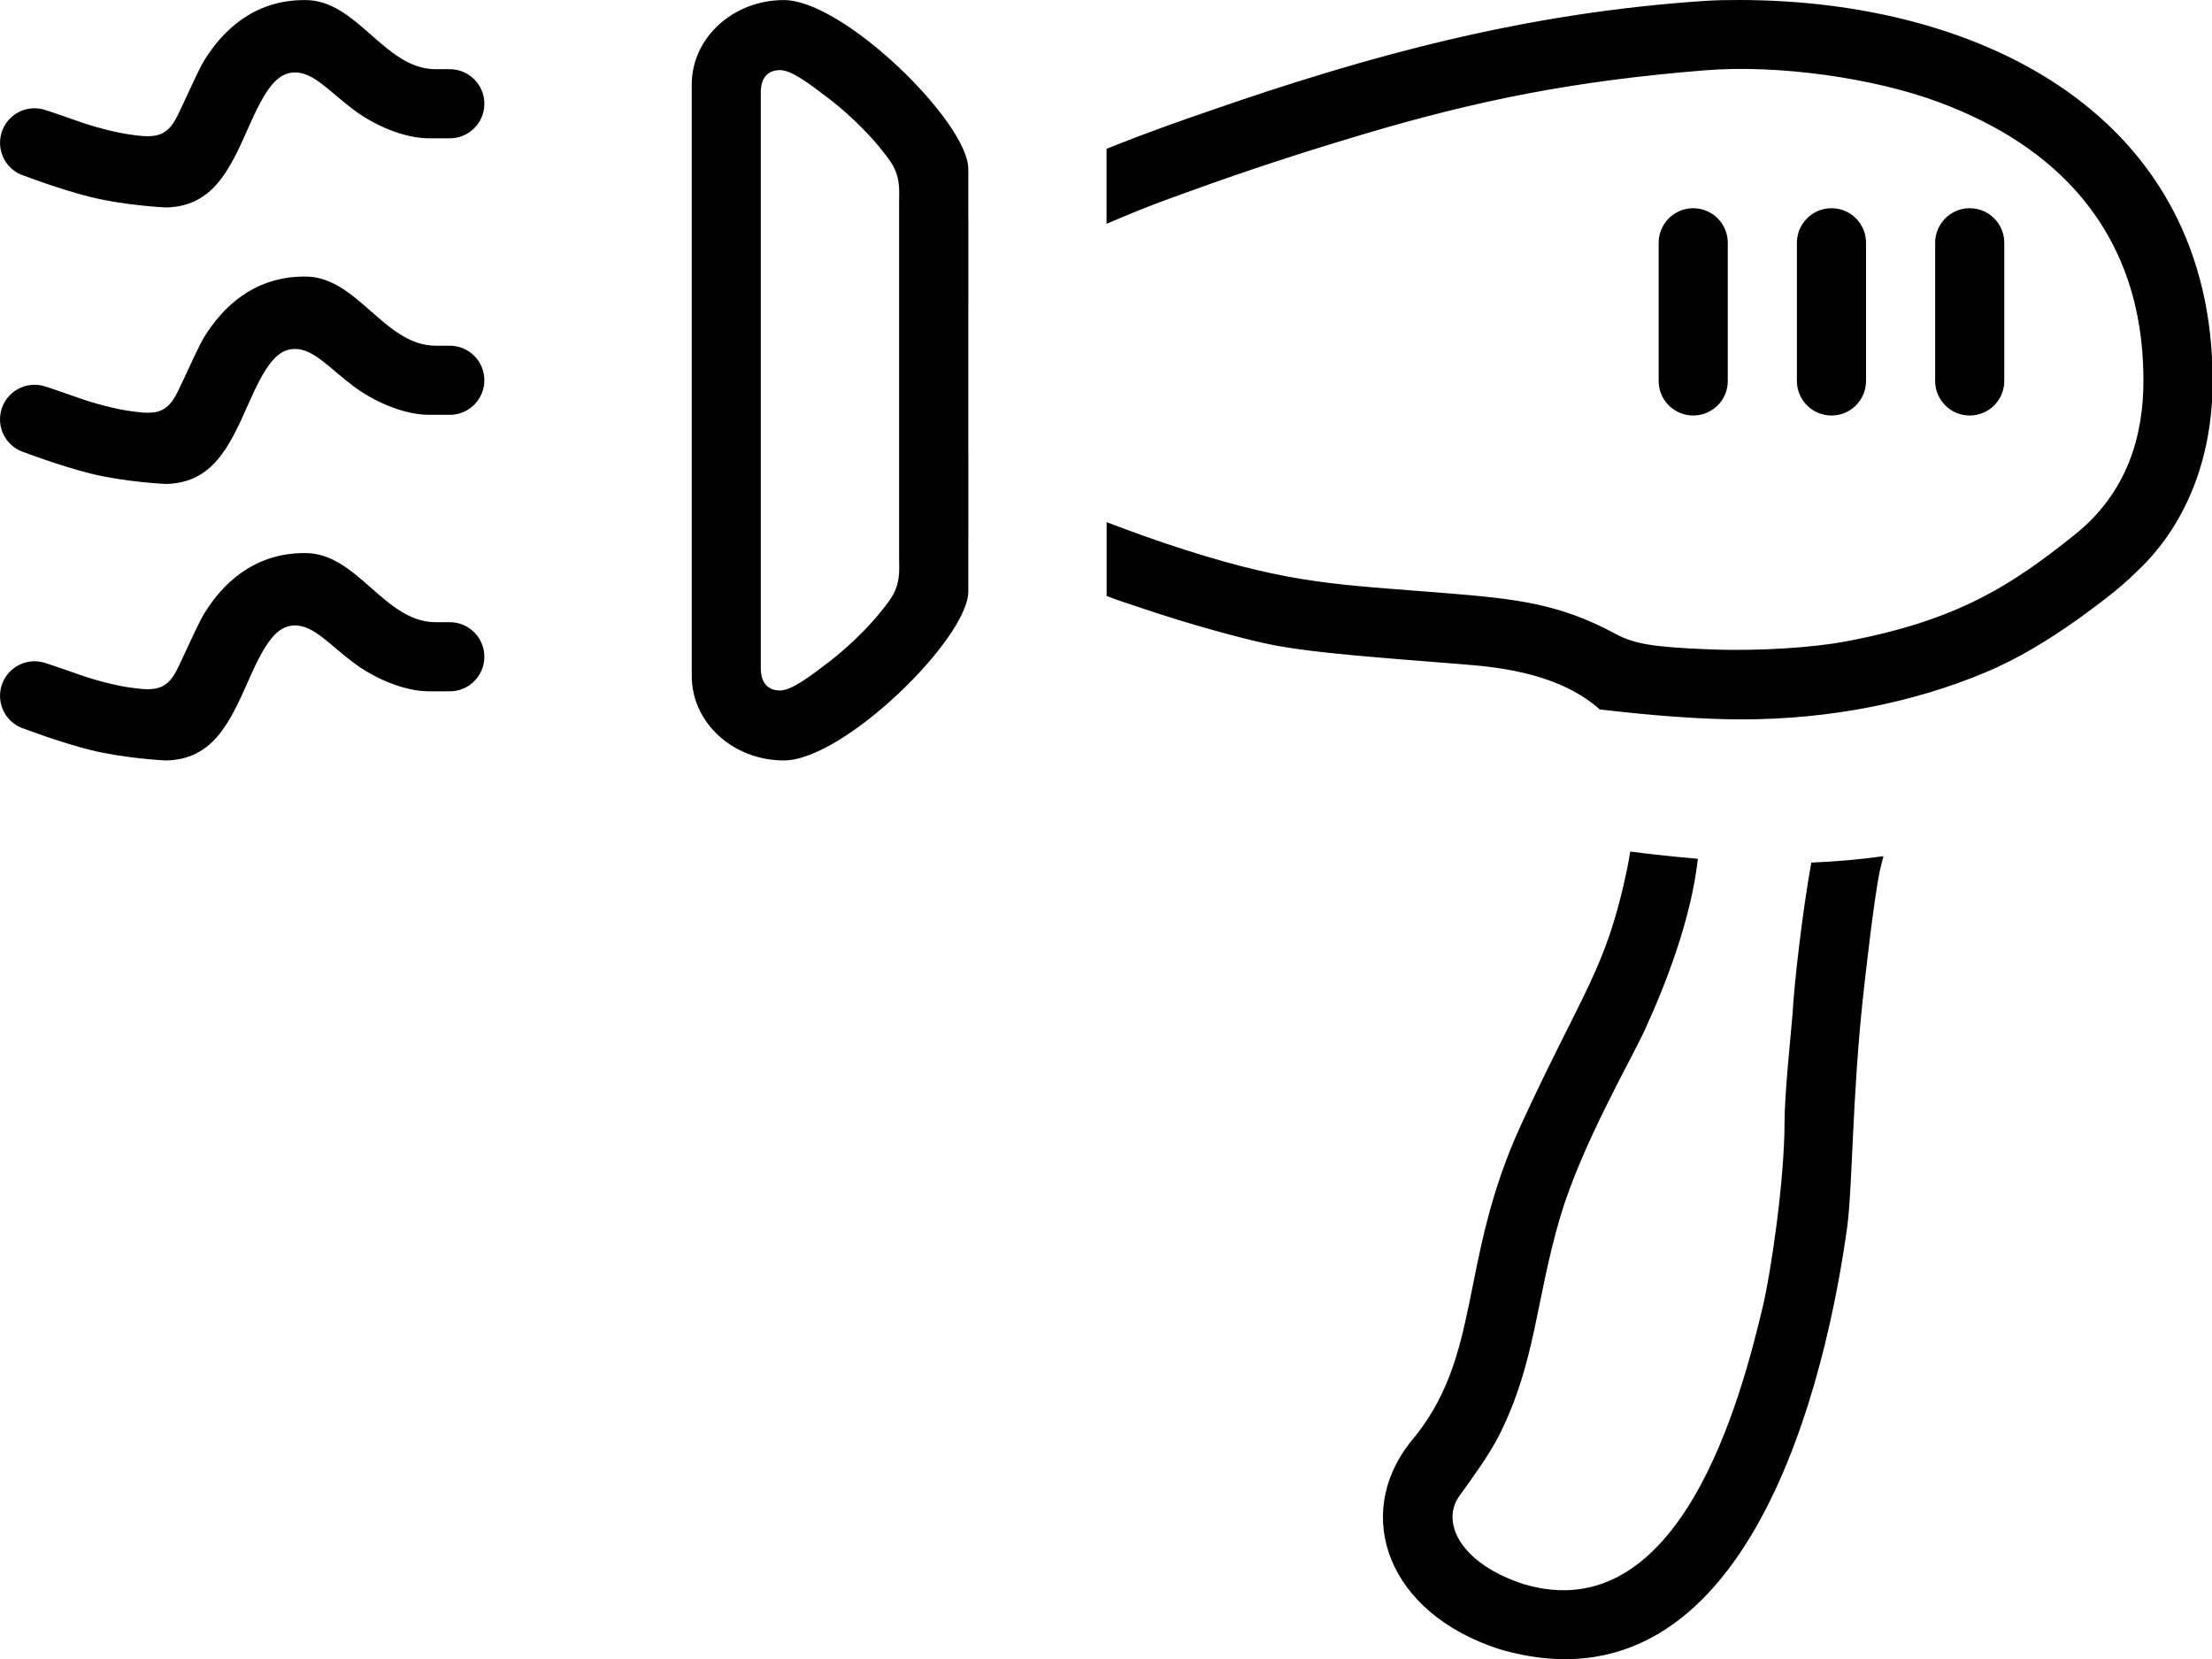 <?xml version="1.0" encoding="utf-8"?>
<!-- Generator: Adobe Illustrator 15.0.0, SVG Export Plug-In . SVG Version: 6.00 Build 0)  -->
<!DOCTYPE svg PUBLIC "-//W3C//DTD SVG 1.1//EN" "http://www.w3.org/Graphics/SVG/1.1/DTD/svg11.dtd">
<svg version="1.1" id="Layer_1" xmlns="http://www.w3.org/2000/svg" xmlns:xlink="http://www.w3.org/1999/xlink" x="0px" y="0px"
	 width="32px" height="24px" viewBox="0 0 32 24" enable-background="new 0 0 32 24" xml:space="preserve">
<g id="_x31_4">
	<g>
		<path fill-rule="evenodd" clip-rule="evenodd" d="M14.008,2.445c0-0.675-1.803-2.444-2.668-2.444
			c-0.736,0-1.333,0.547-1.333,1.222v8.556c0,0.675,0.597,1.222,1.333,1.222c0.868,0,2.668-1.769,2.668-2.444V7.749l0.001,0V6.594
			c0,0,0,0-0.001-0.001v-2.23c0,0,0,0,0.001-0.001V3.143l-0.001,0V2.445z M12.865,8.69c-0.31,0.431-0.714,0.764-0.863,0.878
			c-0.278,0.213-0.555,0.428-0.728,0.421c-0.139-0.005-0.268-0.081-0.268-0.323V1.337c0-0.242,0.129-0.318,0.268-0.323
			c0.173-0.007,0.449,0.208,0.728,0.421c0.149,0.114,0.554,0.447,0.863,0.878c0.167,0.231,0.143,0.433,0.142,0.609v5.159
			C13.008,8.257,13.032,8.458,12.865,8.69z M6.507,1.001H6.295c-0.741-0.007-1.129-1.009-1.888-1
			C3.65-0.001,3.209,0.471,2.965,0.857C2.881,0.99,2.755,1.279,2.661,1.477C2.544,1.72,2.475,1.939,2.21,1.967
			c-0.094,0.01-0.175,0.001-0.344-0.023C1.654,1.913,1.36,1.835,1.145,1.759C0.766,1.625,0.642,1.587,0.642,1.587
			C0.377,1.508,0.099,1.659,0.021,1.924c-0.078,0.266,0.072,0.543,0.338,0.622c0,0,0.503,0.192,0.954,0.305
			c0.498,0.123,1.082,0.15,1.082,0.15c0.677-0.009,0.925-0.533,1.2-1.159c0.244-0.555,0.412-0.791,0.669-0.794
			c0.274-0.003,0.501,0.277,0.849,0.538C5.401,1.803,5.831,2,6.207,2.001h0.3c0.276,0,0.5-0.224,0.5-0.5S6.783,1.001,6.507,1.001z
			 M6.507,5.001H6.295c-0.741-0.007-1.129-1.009-1.888-1C3.65,4,3.209,4.471,2.965,4.858C2.881,4.991,2.755,5.28,2.661,5.477
			C2.544,5.72,2.475,5.94,2.21,5.967c-0.094,0.01-0.175,0.001-0.344-0.023C1.654,5.914,1.36,5.835,1.145,5.759
			C0.766,5.625,0.642,5.587,0.642,5.587C0.377,5.508,0.099,5.66,0.021,5.924C-0.058,6.19,0.093,6.467,0.358,6.546
			c0,0,0.503,0.192,0.954,0.305c0.498,0.123,1.082,0.15,1.082,0.15c0.677-0.009,0.925-0.533,1.2-1.159
			c0.244-0.555,0.412-0.791,0.669-0.794c0.274-0.003,0.501,0.277,0.849,0.538C5.401,5.803,5.831,6,6.207,6.001h0.3
			c0.276,0,0.5-0.224,0.5-0.5S6.783,5.001,6.507,5.001z M26.995,5.512v-2c0-0.276-0.224-0.5-0.5-0.5s-0.5,0.225-0.5,0.5v2
			c0,0.275,0.224,0.499,0.5,0.499S26.995,5.788,26.995,5.512z M28.995,5.512v-2c0-0.276-0.224-0.5-0.5-0.5s-0.5,0.225-0.5,0.5v2
			c0,0.275,0.224,0.499,0.5,0.499S28.995,5.788,28.995,5.512z M25.932,14.666c-0.021,0.281-0.116,1.145-0.116,1.578
			c0,0.826-0.196,2.166-0.32,2.682c-0.301,1.252-1.172,4.666-3.449,3.992c-0.901-0.289-1.218-0.885-0.932-1.281
			c0.188-0.262,0.434-0.596,0.577-0.883c0.524-1.047,0.523-1.936,0.875-3.135c0.304-1.037,1.021-2.273,1.222-2.707
			c0.304-0.661,0.677-1.613,0.773-2.488c-0.314-0.028-0.634-0.06-0.978-0.105c-0.015,0.083-0.026,0.161-0.045,0.25
			c-0.302,1.453-0.641,1.763-1.531,3.695c-0.93,2.018-0.542,3.355-1.613,4.609c-0.817,1.047-0.328,2.459,1.294,2.984
			c3.656,1.072,4.75-4.064,5.032-6.094c0.079-0.572,0.073-1.92,0.237-3.398c0.027-0.25,0.155-1.385,0.237-1.769
			c0.016-0.073,0.035-0.138,0.052-0.21c-0.342,0.048-0.69,0.078-1.044,0.093C26.076,13.191,25.962,14.161,25.932,14.666z
			 M24.995,5.512v-2c0-0.276-0.224-0.5-0.5-0.5s-0.5,0.225-0.5,0.5v2c0,0.275,0.224,0.499,0.5,0.499S24.995,5.788,24.995,5.512z
			 M25.157,0c-0.164,0-0.328,0.002-0.491,0.013c-2.617,0.173-4.89,0.797-7.22,1.609c-0.309,0.107-0.835,0.287-1.438,0.531v1.085
			c0.304-0.132,0.624-0.262,0.97-0.387c0.713-0.259,1.521-0.544,2.698-0.895c1.71-0.511,3.107-0.787,4.991-0.939
			c1.07-0.086,2.449,0.114,3.376,0.459c0.896,0.333,1.547,0.783,2.01,1.31c0.821,0.936,0.955,1.999,0.955,2.721
			c0,0.789-0.226,1.612-0.992,2.227c-0.47,0.377-0.879,0.668-1.321,0.897c-0.593,0.308-1.23,0.505-2.008,0.651
			c-0.427,0.081-1.229,0.142-1.957,0.112c-0.832-0.033-1.095-0.081-1.362-0.226c-0.812-0.437-1.434-0.505-2.457-0.588
			c-1.551-0.125-2.201-0.127-3.771-0.627c-0.408-0.13-0.779-0.265-1.131-0.399v1.067c0.047,0.017,0.09,0.035,0.137,0.052
			c0.085,0.03,0.165,0.056,0.249,0.084c0.215,0.073,0.434,0.144,0.656,0.213c0.628,0.191,1.157,0.324,1.428,0.373
			c0.562,0.102,1.369,0.163,2.667,0.266c0.633,0.046,1.442,0.16,1.997,0.654c0.773,0.091,1.48,0.144,2.05,0.144
			c1.289,0,2.495-0.247,3.523-0.677c0.483-0.201,0.919-0.474,1.313-0.75c0.026-0.019,0.049-0.035,0.076-0.055
			c0.237-0.175,0.527-0.382,0.787-0.637c0.153-0.15,1.118-0.988,1.117-2.781C32.007,1.7,28.704,0.002,25.157,0z M6.507,9.001H6.295
			c-0.741-0.007-1.129-1.009-1.888-1C3.65,8,3.209,8.471,2.965,8.858C2.881,8.991,2.755,9.28,2.661,9.477
			C2.544,9.72,2.475,9.94,2.21,9.967c-0.094,0.01-0.175,0.001-0.344-0.023C1.654,9.914,1.36,9.835,1.145,9.759
			C0.766,9.625,0.642,9.587,0.642,9.587C0.377,9.508,0.099,9.66,0.021,9.924c-0.078,0.266,0.072,0.543,0.338,0.622
			c0,0,0.503,0.192,0.954,0.305c0.498,0.123,1.082,0.15,1.082,0.15c0.677-0.009,0.925-0.533,1.2-1.159
			c0.244-0.555,0.412-0.791,0.669-0.794c0.274-0.003,0.501,0.277,0.849,0.538C5.401,9.803,5.831,10,6.207,10.001h0.3
			c0.276,0,0.5-0.224,0.5-0.5S6.783,9.001,6.507,9.001z"/>
	</g>
</g>
</svg>
